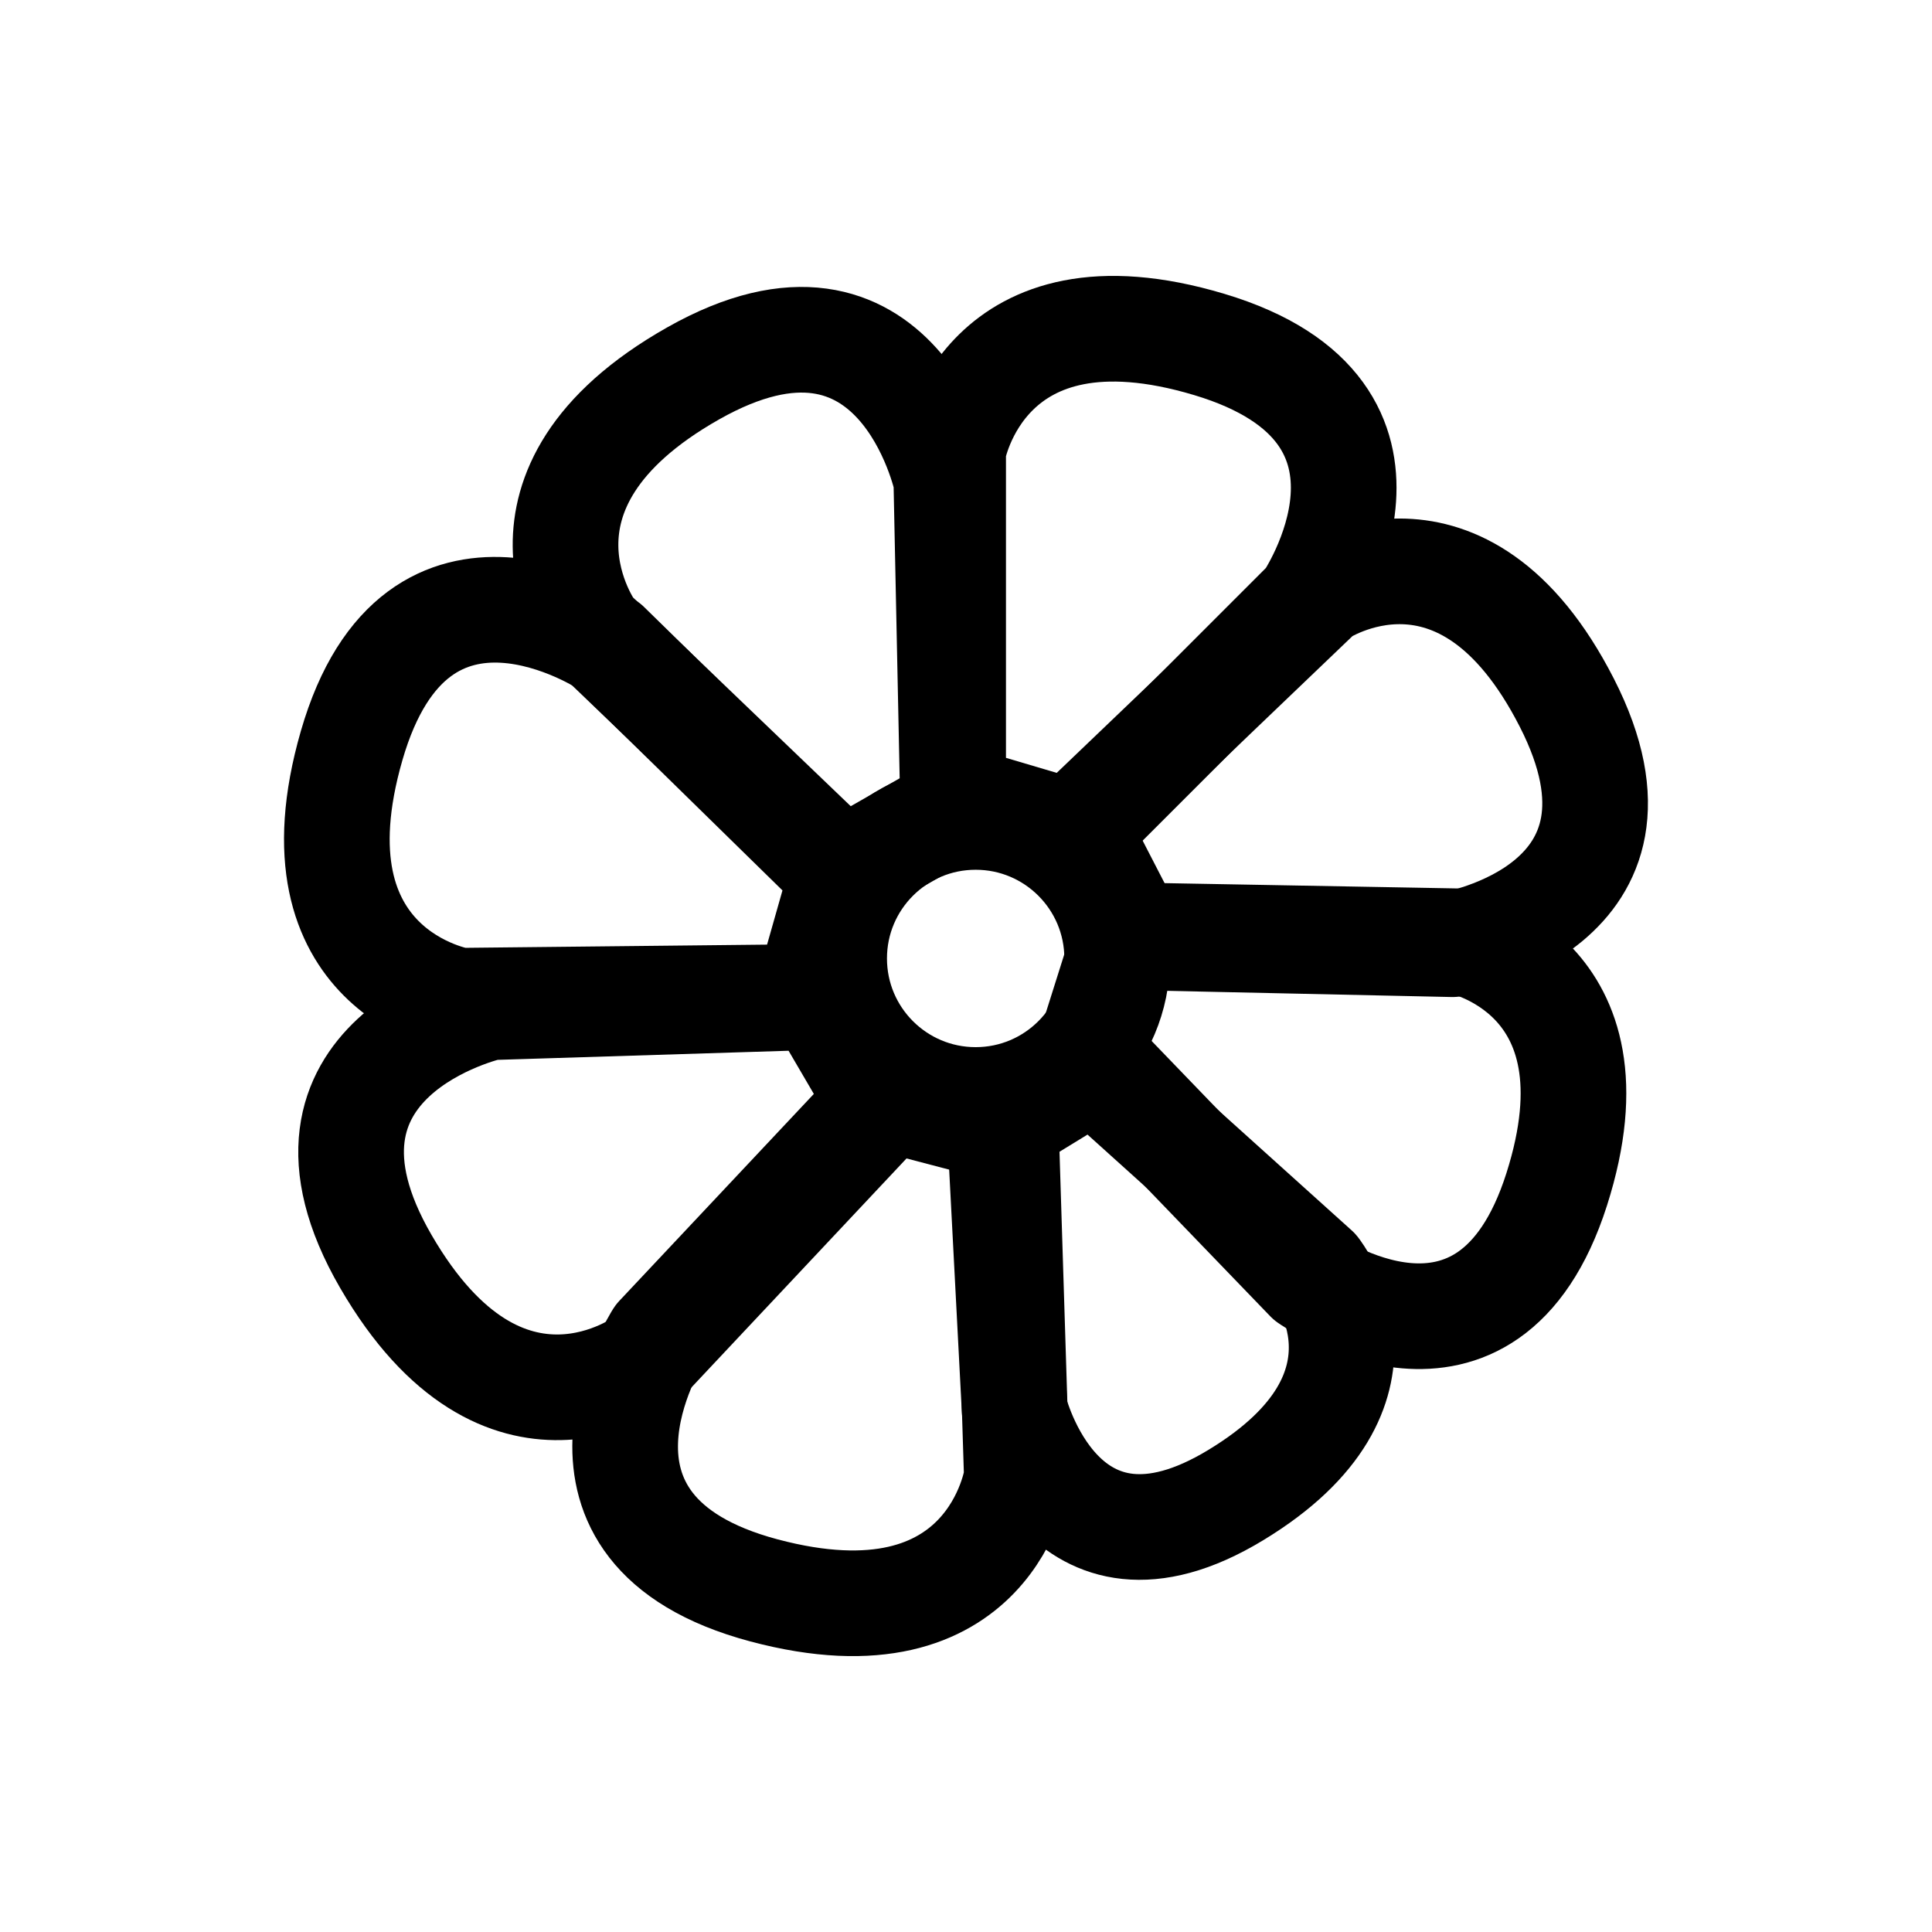 <?xml version="1.0" encoding="utf-8"?>
<!-- Generator: Adobe Illustrator 16.0.3, SVG Export Plug-In . SVG Version: 6.00 Build 0)  -->
<!DOCTYPE svg PUBLIC "-//W3C//DTD SVG 1.1//EN" "http://www.w3.org/Graphics/SVG/1.1/DTD/svg11.dtd">
<svg version="1.1" id="Ebene_1" xmlns="http://www.w3.org/2000/svg" xmlns:xlink="http://www.w3.org/1999/xlink" x="0px" y="0px"
	 width="32px" height="32px" viewBox="0 0 32 32" enable-background="new 0 0 32 32" xml:space="preserve">
<g>
	
		<circle fill="none" stroke="#000000" stroke-width="1.75" stroke-linecap="round" stroke-linejoin="round" stroke-miterlimit="10" cx="16.16" cy="15.875" r="2.344"/>
	
		<path fill="none" stroke="#000000" stroke-width="1.75" stroke-linecap="round" stroke-linejoin="round" stroke-miterlimit="10" d="
		M15.787,13.206v-5.75c0,0,0.494-2.875,4.244-1.75s1.625,4.25,1.625,4.25l-3.848,3.848L15.787,13.206z"/>
	
		<path fill="none" stroke="#000000" stroke-width="1.75" stroke-linecap="round" stroke-linejoin="round" stroke-miterlimit="10" d="
		M13.957,14.437l-4.15-3.979c0,0-1.732-2.347,1.675-4.274s4.192,1.769,4.192,1.769l0.113,5.44L13.957,14.437z"/>
	
		<path fill="none" stroke="#000000" stroke-width="1.75" stroke-linecap="round" stroke-linejoin="round" stroke-miterlimit="10" d="
		M13.368,16.514l-5.75,0.061c0,0-2.88-0.464-1.794-4.225c1.086-3.763,4.233-1.67,4.233-1.67l3.887,3.807L13.368,16.514z"/>
	
		<path fill="none" stroke="#000000" stroke-width="1.75" stroke-linecap="round" stroke-linejoin="round" stroke-miterlimit="10" d="
		M14.618,18.332l-3.937,4.191c0,0-2.327,1.756-4.29-1.629c-1.964-3.387,1.725-4.211,1.725-4.211l5.438-0.17L14.618,18.332z"/>
	
		<path fill="none" stroke="#000000" stroke-width="1.75" stroke-linecap="round" stroke-linejoin="round" stroke-miterlimit="10" d="
		M16.662,18.715l0.18,5.746c0,0-0.404,2.889-4.188,1.881s-1.758-4.197-1.758-4.197l3.727-3.965L16.662,18.715z"/>
	
		<path fill="none" stroke="#000000" stroke-width="1.75" stroke-linecap="round" stroke-linejoin="round" stroke-miterlimit="10" d="
		M18.113,17.705l3.689,3.324c0,0,1.558,1.979-1.33,3.732c-2.891,1.758-3.667-1.414-3.667-1.414l-0.245-4.691L18.113,17.705z"/>
	
		<path fill="none" stroke="#000000" stroke-width="1.75" stroke-linecap="round" stroke-linejoin="round" stroke-miterlimit="10" d="
		M18.645,15.491l5.528,0.1c0,0,2.755,0.524,1.61,4.111c-1.147,3.586-4.116,1.49-4.116,1.49l-3.632-3.768L18.645,15.491z"/>
	
		<path fill="none" stroke="#000000" stroke-width="1.75" stroke-linecap="round" stroke-linejoin="round" stroke-miterlimit="10" d="
		M17.827,13.702l4.042-3.868c0,0,2.35-1.586,4.082,1.804c1.733,3.392-1.893,4.001-1.893,4.001l-5.291-0.115L17.827,13.702z"/>
</g>
</svg>

